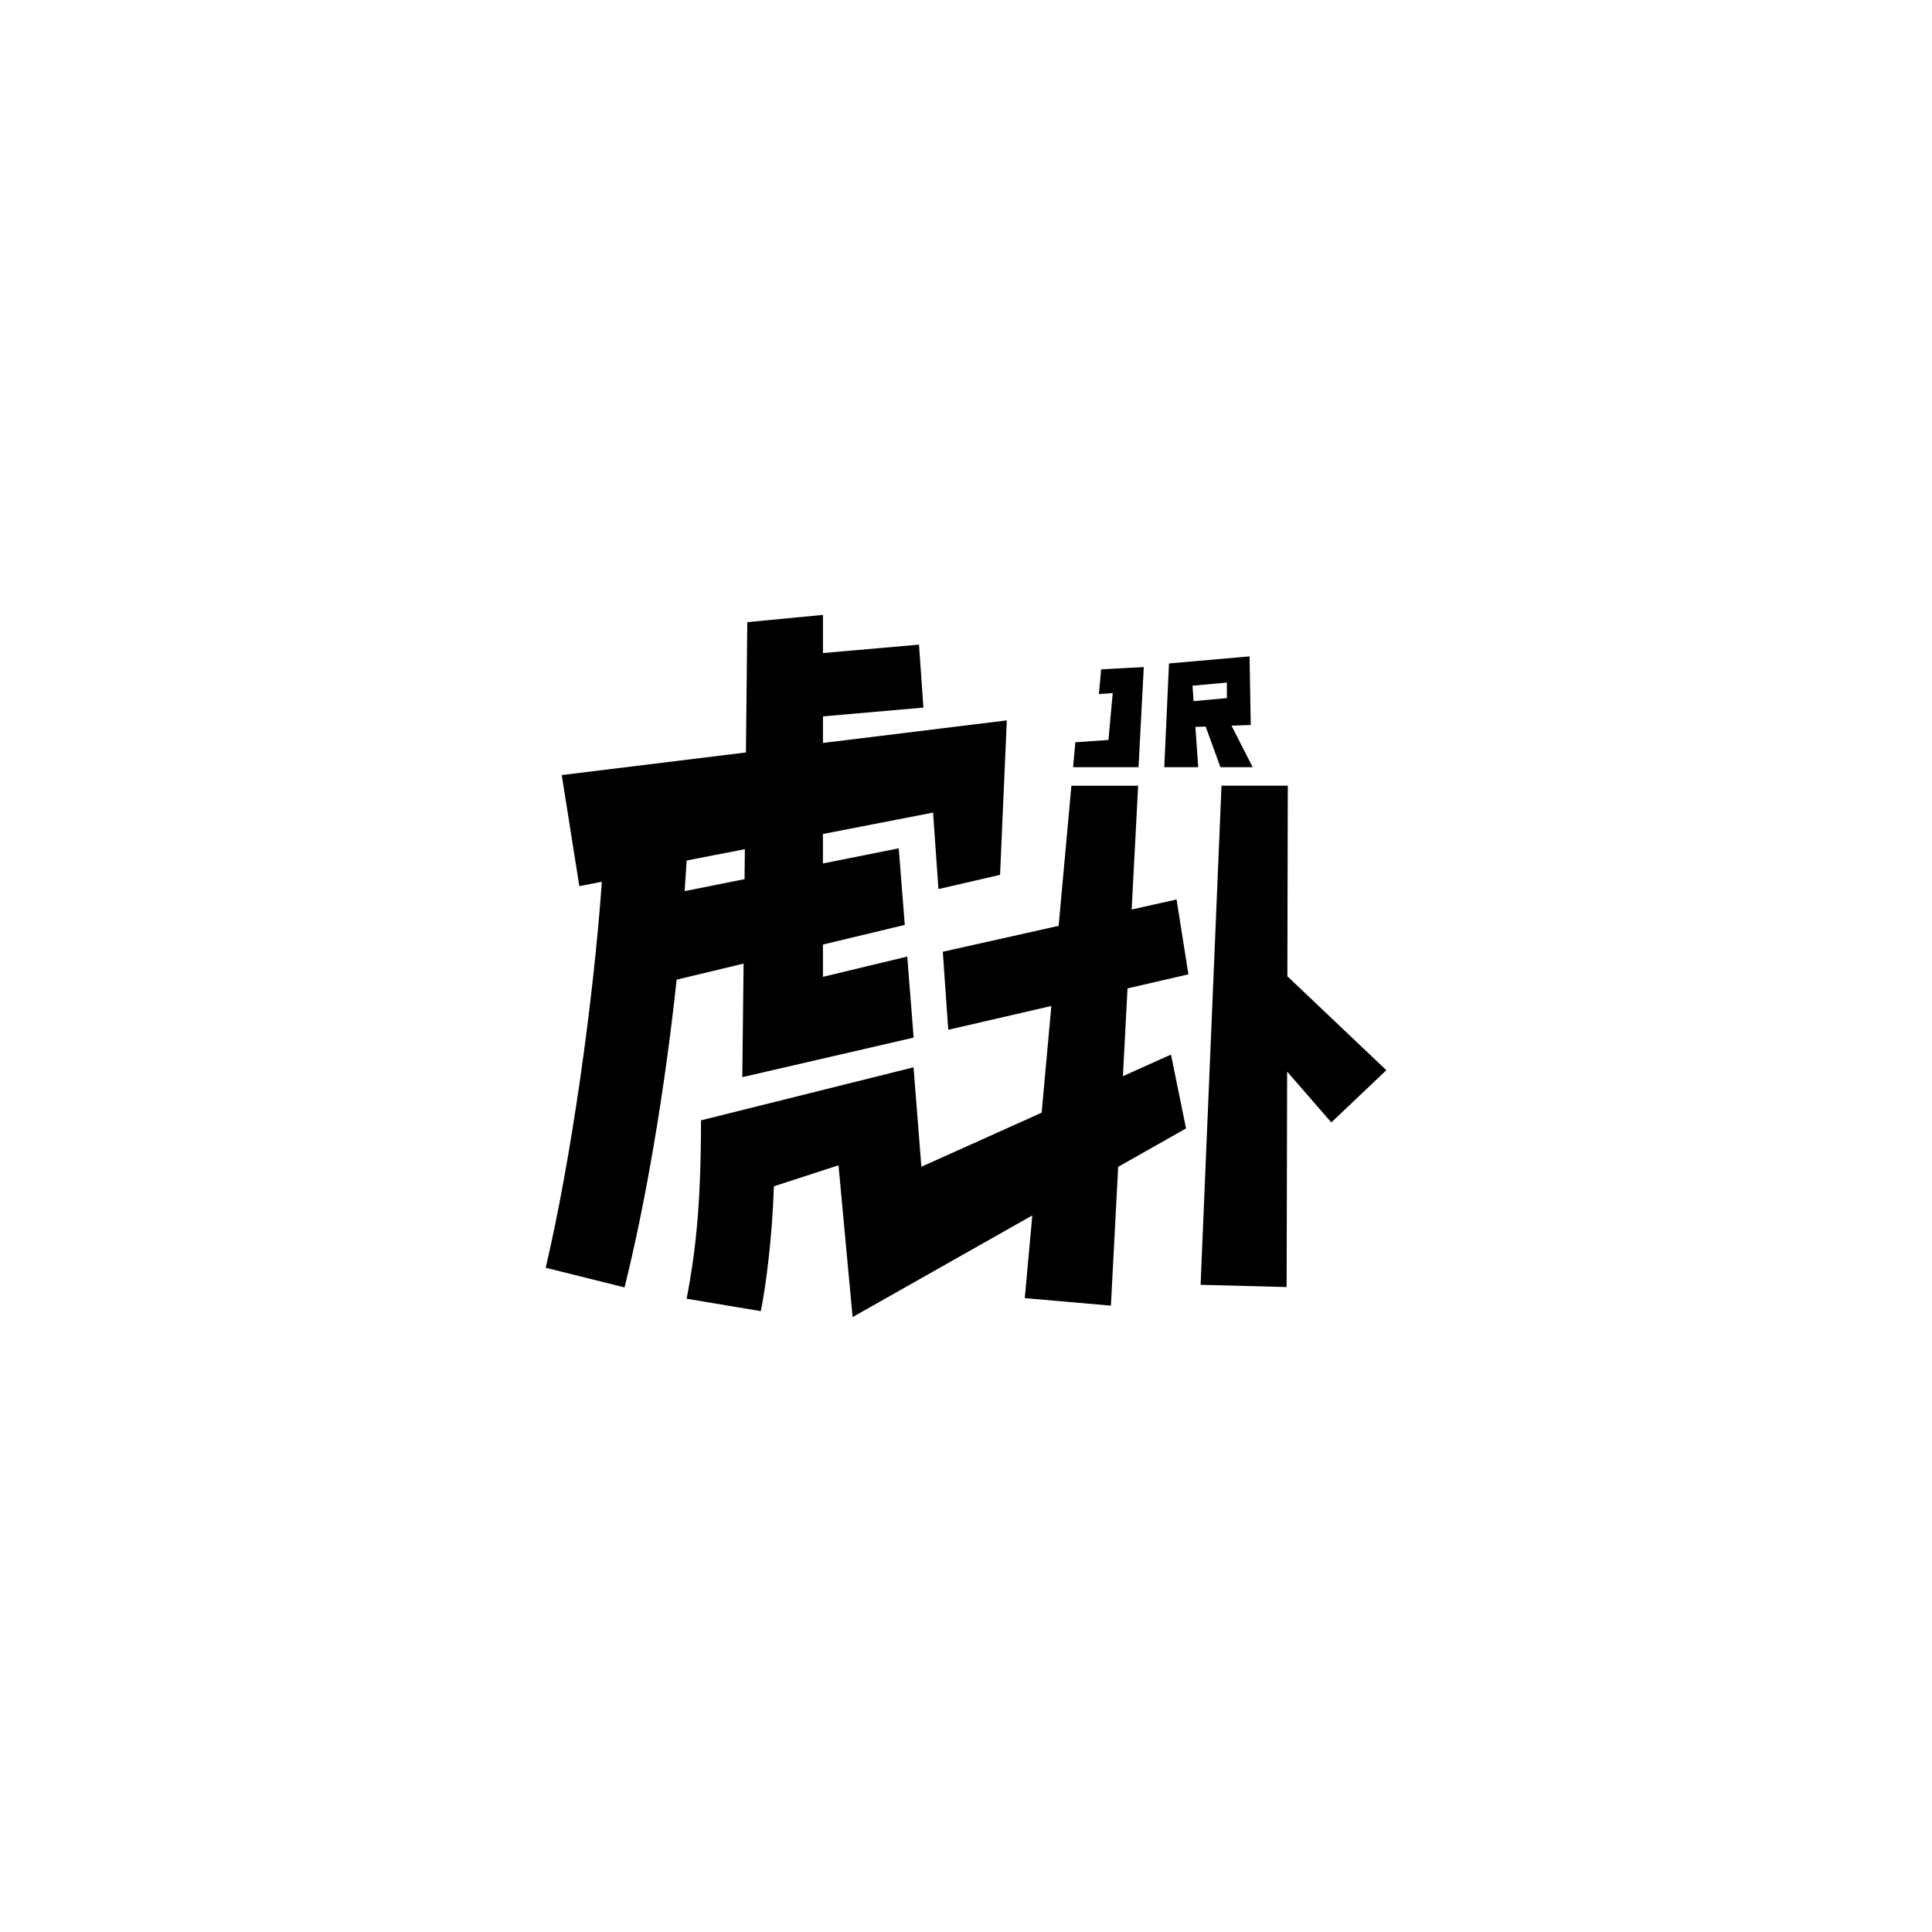 <?xml version="1.0" encoding="UTF-8"?>
<svg id="_图层_1" data-name="图层_1" xmlns="http://www.w3.org/2000/svg" version="1.1" viewBox="0 0 108 108">
  <!-- Generator: Adobe Illustrator 29.3.1, SVG Export Plug-In . SVG Version: 2.1.0 Build 151)  -->
  <path d="M77.498,59.825l-3.076,2.919-2.47-2.841-.029,12.044-4.809-.126,1.169-27.9h3.706l-.025,10.652,5.534,5.252ZM62.772,60.158l.257-4.906,3.404-.786-.663-4.184-2.51.561.363-6.921h-3.731l-.713,7.833-6.476,1.448.305,4.362,5.763-1.331-.542,5.966-6.724,3.022-.437-5.558-11.881,2.963c0,5.011-.349,7.575-.802,9.973l4.142.693c.259-1.204.639-4.014.735-6.979l3.612-1.173.787,8.485,10.046-5.684-.421,4.623,4.814.421.407-7.76,3.793-2.146-.84-4.129-2.687,1.207ZM56.281,40.274l-.377,8.631-3.445.795-.299-4.276-6.158,1.197v1.647l4.238-.847.337,4.282-4.574,1.098v1.804l4.713-1.132.357,4.53-9.579,2.211.073-6.348-3.743.898c-.681,6.343-1.743,12.507-2.911,17.203l-4.409-1.1c1.437-6.097,2.677-15.009,3.14-21.577l-1.259.245-.983-6.208,10.296-1.264.076-7.283,4.23-.408v2.134l5.369-.47.246,3.519-5.614.491v1.486l10.279-1.262ZM41.639,47.47l-3.253.632c-.034.569-.072,1.14-.114,1.712l3.348-.669.019-1.675ZM68.842,40.566l1.076-.038-.067-3.835-4.504.394-.263,5.798h1.896l-.157-2.25.574-.02.826,2.27h1.801l-1.182-2.32ZM68.582,39.025l-1.86.169-.06-.863,1.92-.175v.868ZM61.554,37.416l2.384-.125-.293,5.595h-3.658l.127-1.393,1.849-.129.239-2.622-.773.054.126-1.38Z"/>
</svg>